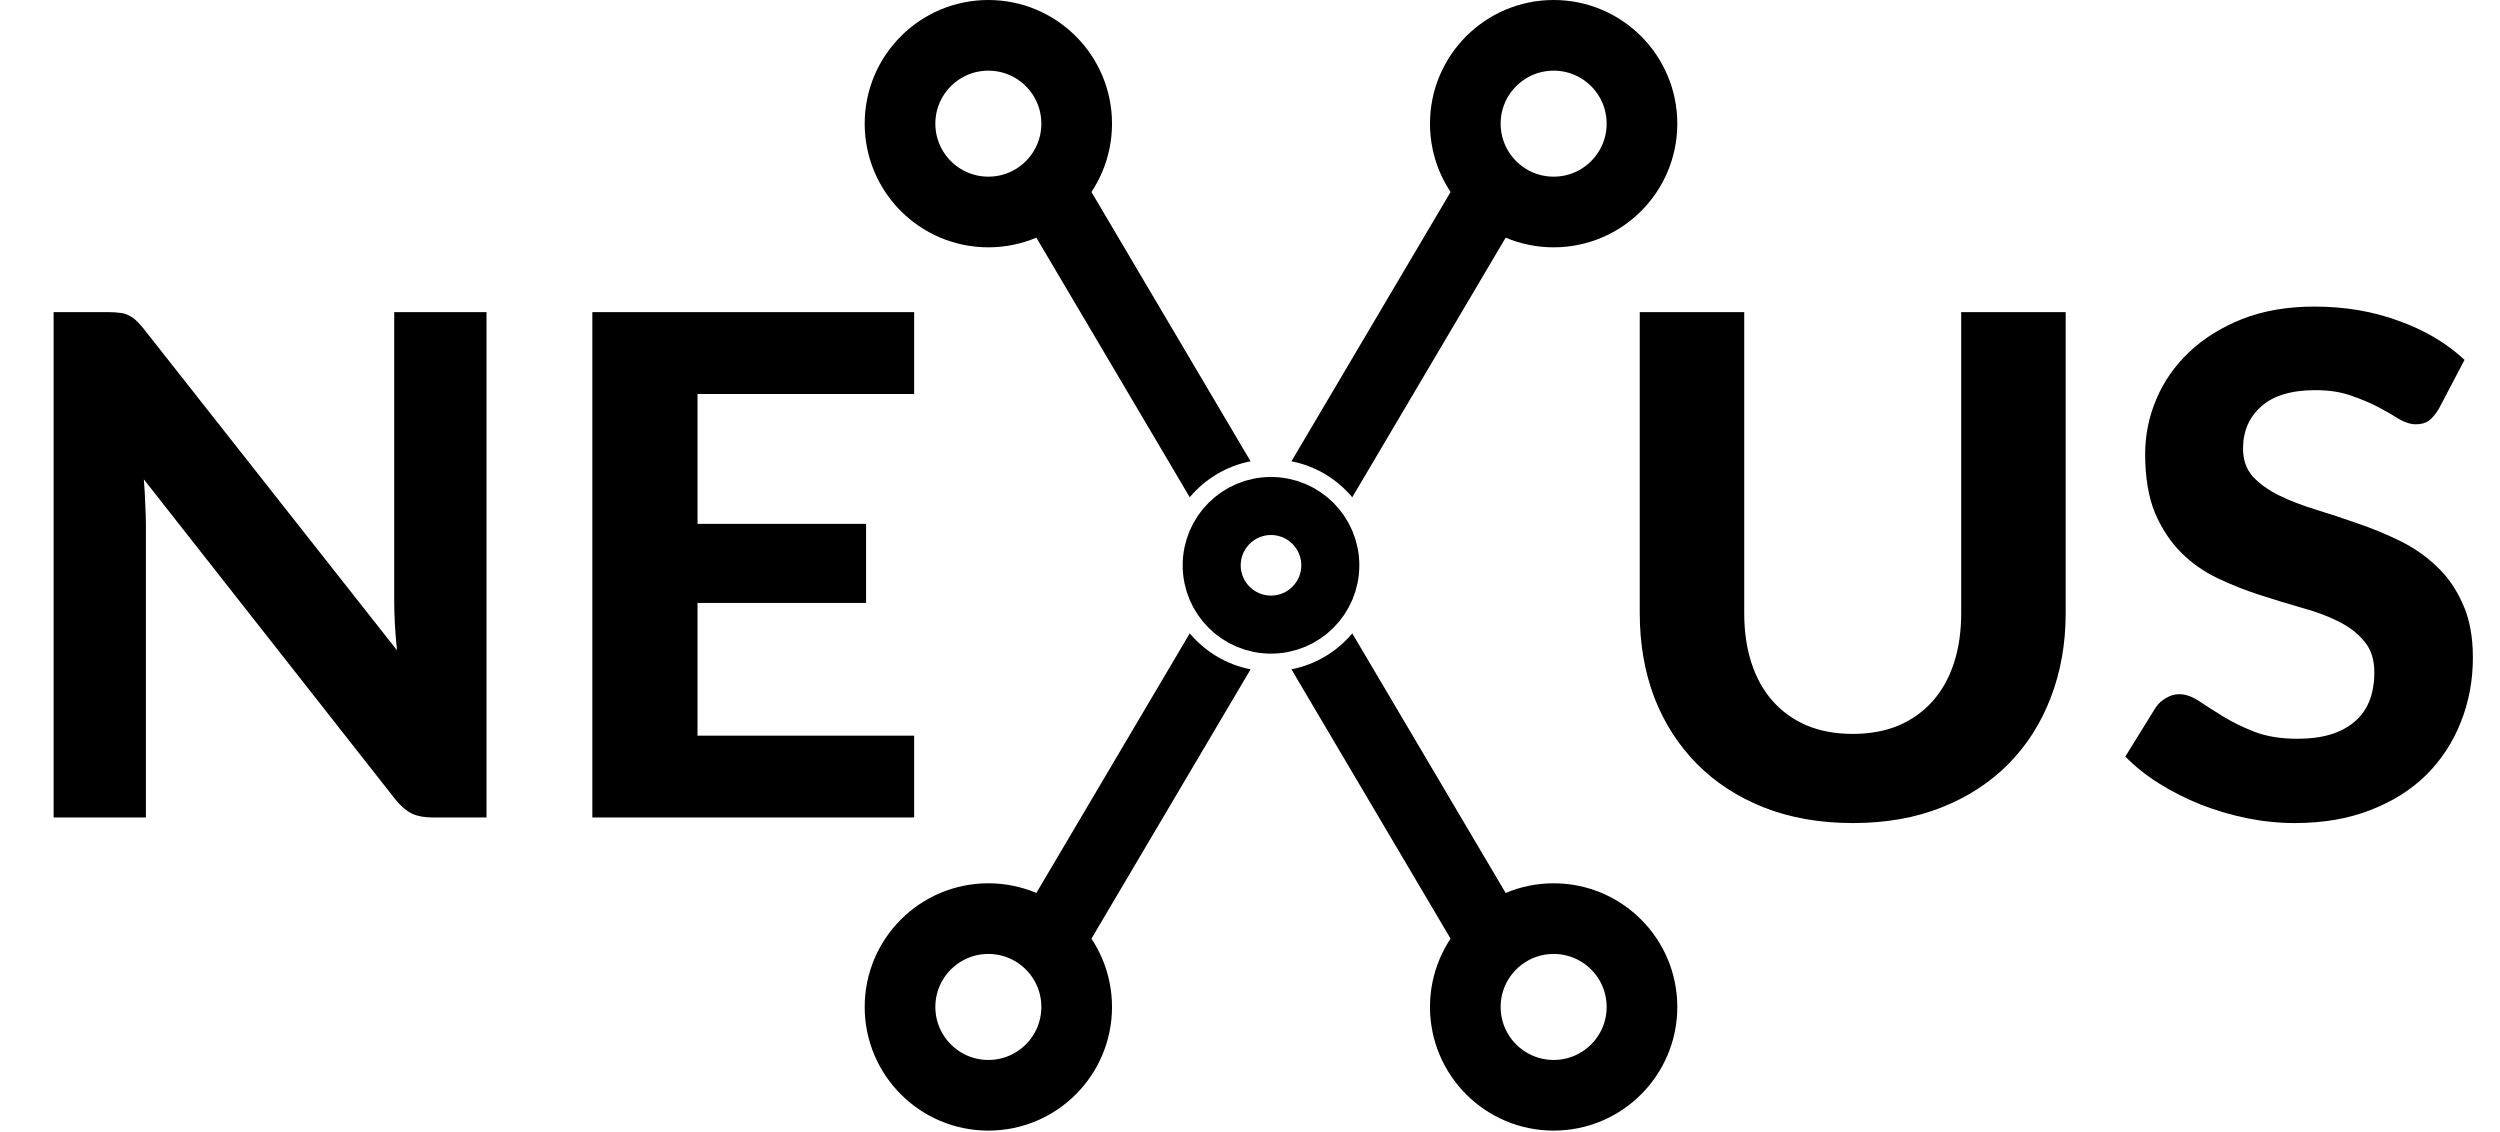 <svg width="859" height="389" viewBox="0 0 859 389" fill="none" xmlns="http://www.w3.org/2000/svg">
<circle cx="339.597" cy="345.988" r="30.35" stroke="black" stroke-width="24.28"/>
<circle cx="533.833" cy="345.988" r="30.35" stroke="black" stroke-width="24.28"/>
<circle cx="339.597" cy="42.49" r="30.35" stroke="black" stroke-width="24.28"/>
<circle cx="533.833" cy="42.49" r="30.35" stroke="black" stroke-width="24.28"/>
<circle cx="436.716" cy="194.239" r="20.378" stroke="black" stroke-width="19.944"/>
<path d="M526.077 321.603L505.174 333.954L443.734 229.981C452.069 228.353 459.384 223.884 464.634 217.622L526.077 321.603ZM429.696 158.497C421.362 160.124 414.046 164.593 408.796 170.854L347.354 66.875L368.257 54.524L429.696 158.497Z" fill="black"/>
<path d="M408.798 217.628C414.049 223.888 421.366 228.355 429.701 229.981L368.261 333.955L347.357 321.603L408.798 217.628ZM526.083 66.878L464.636 170.86C459.387 164.598 452.072 160.128 443.739 158.5L505.18 54.526L526.083 66.878Z" fill="black"/>
<path d="M167.165 107.254V280.888H148.617C145.825 280.888 143.472 280.45 141.557 279.572C139.642 278.615 137.768 277.019 135.933 274.786L49.415 164.694C49.654 167.486 49.814 170.238 49.894 172.95C50.053 175.663 50.133 178.176 50.133 180.489V280.888H18.422V107.254H37.329C38.844 107.254 40.121 107.334 41.158 107.494C42.275 107.573 43.272 107.853 44.15 108.331C45.027 108.73 45.865 109.289 46.663 110.007C47.46 110.725 48.338 111.682 49.295 112.879L136.411 223.449C136.092 220.418 135.853 217.506 135.693 214.714C135.534 211.842 135.454 209.129 135.454 206.576V107.254H167.165ZM239.668 135.376V180.011H297.585V207.175H239.668V252.767H314.099V280.888H203.529V107.254H314.099V135.376H239.668Z" fill="black"/>
<path d="M636.652 252.169C642.475 252.169 647.701 251.211 652.328 249.297C656.955 247.302 660.864 244.51 664.055 240.92C667.246 237.33 669.679 232.982 671.354 227.877C673.03 222.771 673.867 217.027 673.867 210.645V107.254H709.767V210.645C709.767 221.176 708.052 230.868 704.621 239.724C701.271 248.499 696.444 256.078 690.142 262.46C683.839 268.842 676.181 273.828 667.166 277.418C658.151 281.008 647.98 282.803 636.652 282.803C625.323 282.803 615.112 281.008 606.017 277.418C597.002 273.828 589.344 268.842 583.042 262.46C576.739 256.078 571.873 248.499 568.442 239.724C565.092 230.868 563.416 221.176 563.416 210.645V107.254H599.316V210.645C599.316 217.027 600.154 222.771 601.829 227.877C603.504 232.982 605.937 237.33 609.129 240.92C612.32 244.51 616.229 247.302 620.856 249.297C625.483 251.211 630.748 252.169 636.652 252.169ZM837.956 140.521C836.839 142.356 835.683 143.712 834.486 144.59C833.369 145.388 831.893 145.787 830.058 145.787C828.303 145.787 826.389 145.188 824.314 143.992C822.32 142.715 819.967 141.359 817.254 139.923C814.542 138.487 811.431 137.171 807.92 135.974C804.41 134.698 800.302 134.059 795.595 134.059C787.298 134.059 781.075 135.934 776.927 139.684C772.779 143.353 770.704 148.18 770.704 154.163C770.704 157.992 771.821 161.183 774.055 163.736C776.369 166.209 779.36 168.363 783.03 170.198C786.779 172.033 791.008 173.668 795.714 175.104C800.421 176.54 805.248 178.136 810.194 179.891C815.14 181.566 819.967 183.561 824.673 185.874C829.38 188.188 833.569 191.1 837.238 194.61C840.988 198.12 843.979 202.428 846.213 207.534C848.527 212.56 849.683 218.702 849.683 225.962C849.683 233.86 848.287 241.279 845.495 248.22C842.783 255.081 838.834 261.104 833.648 266.289C828.463 271.395 822.041 275.424 814.382 278.375C806.803 281.327 798.188 282.803 788.535 282.803C783.03 282.803 777.525 282.245 772.021 281.128C766.596 280.011 761.331 278.455 756.225 276.461C751.199 274.466 746.452 272.073 741.985 269.281C737.517 266.489 733.608 263.377 730.258 259.947L740.788 242.955C741.666 241.678 742.823 240.641 744.258 239.843C745.694 238.966 747.21 238.527 748.806 238.527C750.96 238.527 753.233 239.325 755.627 240.92C758.02 242.516 760.772 244.271 763.884 246.186C766.995 248.1 770.585 249.855 774.653 251.451C778.802 253.046 783.748 253.844 789.492 253.844C797.868 253.844 804.33 251.929 808.878 248.1C813.505 244.271 815.818 238.567 815.818 230.988C815.818 226.6 814.661 223.05 812.348 220.338C810.114 217.625 807.162 215.352 803.493 213.517C799.823 211.682 795.635 210.126 790.928 208.85C786.221 207.494 781.395 206.018 776.448 204.422C771.502 202.827 766.676 200.912 761.969 198.678C757.262 196.445 753.074 193.493 749.404 189.823C745.734 186.154 742.743 181.606 740.429 176.181C738.195 170.757 737.079 164.016 737.079 155.958C737.079 149.496 738.355 143.234 740.908 137.171C743.461 131.108 747.21 125.723 752.156 121.016C757.103 116.309 763.166 112.52 770.345 109.648C777.605 106.776 785.902 105.34 795.236 105.34C805.687 105.34 815.34 106.975 824.195 110.246C833.13 113.437 840.669 117.905 846.812 123.648L837.956 140.521Z" fill="black"/>
</svg>
